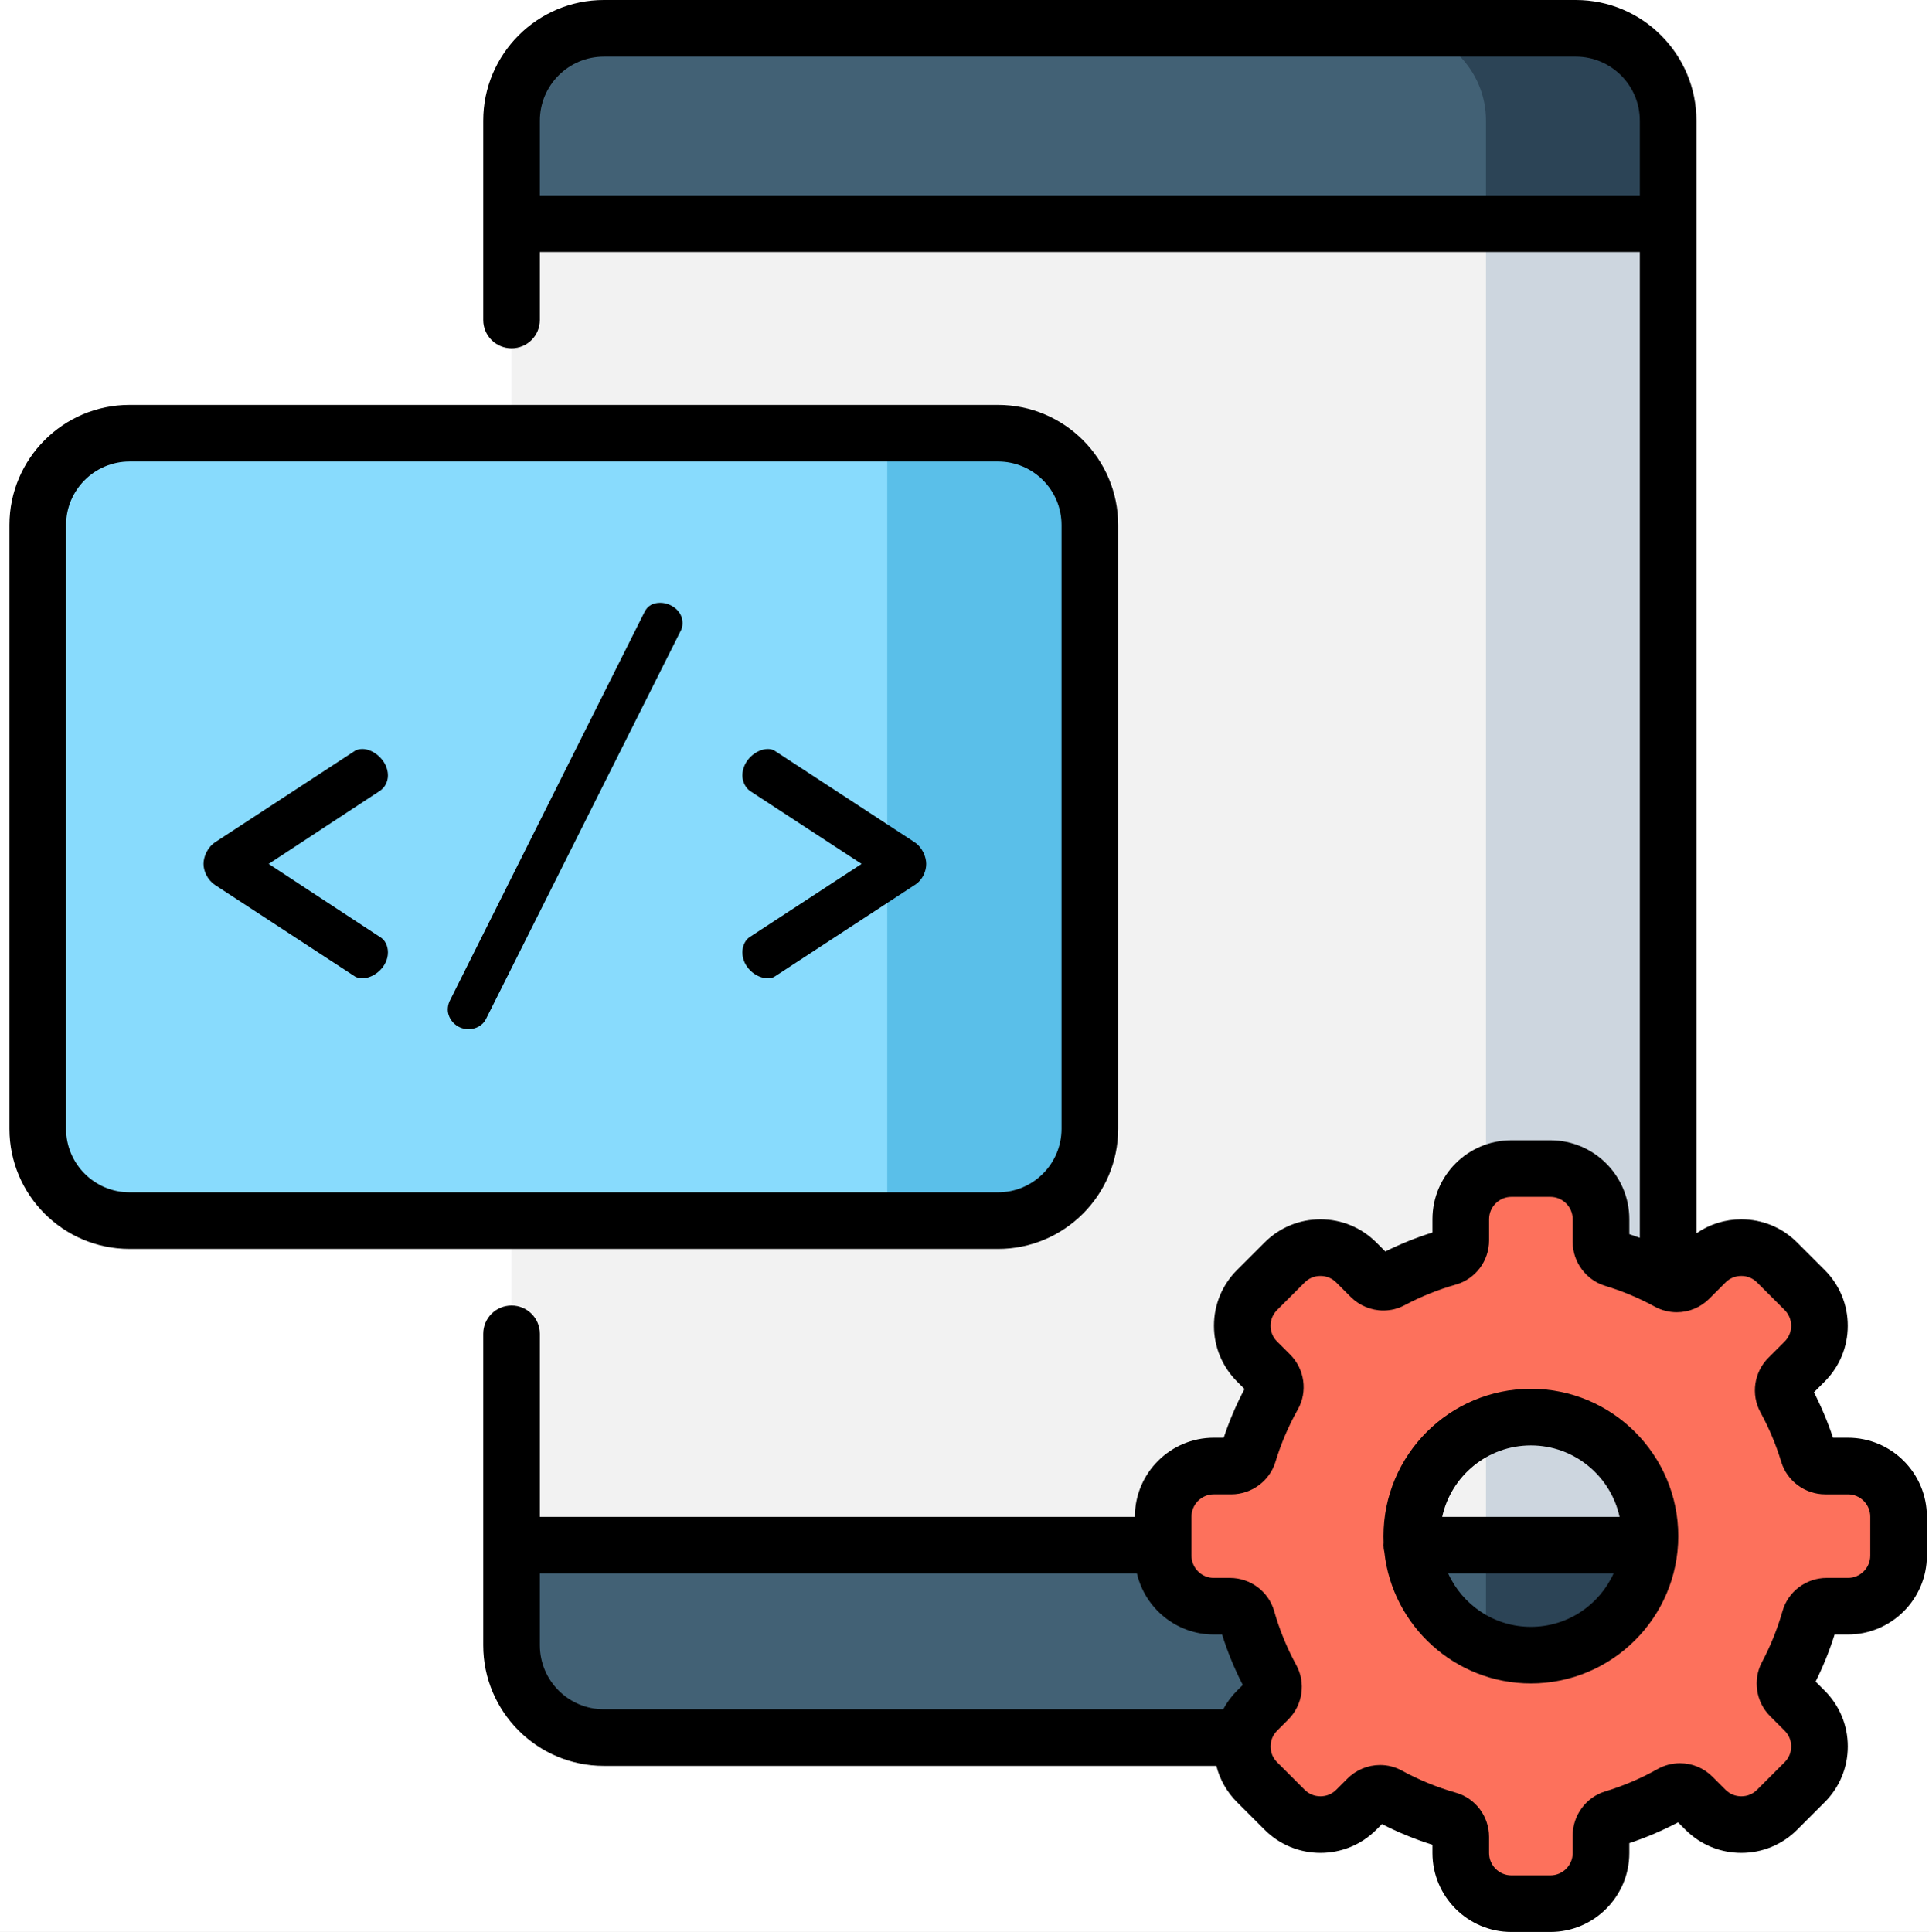 <svg width="632" height="633" viewBox="0 0 632 633" fill="none" xmlns="http://www.w3.org/2000/svg">
<rect x="0" y="0" width="632" height="633" fill="#808080" stroke="none"/>
<g id="web 1" clip-path="url(#clip0_2_5)">
<rect width="632" height="633" fill="white"/>
<path id="Vector" d="M516.278 569.315H197.853C181.142 569.315 167.6 555.778 167.6 539.073V39.514C167.6 22.814 181.142 9.272 197.853 9.272H516.278C532.984 9.272 546.531 22.814 546.531 39.514V539.073C546.531 555.778 532.984 569.315 516.278 569.315Z" fill="#426175"/>
<path id="Vector_2" d="M516.278 9.272H456.603C473.309 9.272 486.856 22.814 486.856 39.514V539.073C486.856 555.778 473.309 569.319 456.603 569.319H516.278C532.984 569.319 546.531 555.778 546.531 539.073V39.514C546.531 22.814 532.984 9.272 516.278 9.272Z" fill="#2C4456"/>
<path id="Vector_3" d="M167.6 73.291H546.531V506.267H167.6V73.291Z" fill="#F2F2F2"/>
<path id="Vector_4" d="M486.856 73.291H546.531V506.267H486.856V73.291Z" fill="#CDD6DF"/>
<path id="Vector_5" d="M326.986 399.933H42.447C25.837 399.933 12.368 386.473 12.368 369.865V172.009C12.368 155.401 25.837 141.941 42.447 141.941H326.986C343.596 141.941 357.065 155.401 357.065 172.009V369.865C357.065 386.473 343.596 399.933 326.986 399.933Z" fill="#88DBFD"/>
<path id="Vector_6" d="M326.986 141.941H290.689V399.933H326.986C343.596 399.933 357.065 386.473 357.065 369.865V172.009C357.065 155.401 343.596 141.941 326.986 141.941Z" fill="#5ABFE9"/>
<g id="code">
<path id="Vector_7" d="M70.502 275.947L116.157 246.097C116.853 245.575 117.891 245.401 118.761 245.401C122.404 245.401 127.095 249.222 127.095 254.08C127.095 256.161 126.051 258.074 124.491 259.112L88.034 283.061L124.491 307.01C126.051 307.875 127.095 309.787 127.095 312.042C127.095 316.901 122.404 320.542 118.761 320.542C117.891 320.542 116.853 320.368 116.157 319.852L70.502 290.001C67.898 288.267 66.68 285.317 66.68 283.061C66.68 280.806 67.898 277.681 70.502 275.947Z" fill="black"/>
<path id="Vector_8" d="M223.613 204.1C223.613 205.144 223.439 206.013 222.917 206.877L159.203 333.91C158.164 335.991 155.908 337.204 153.478 337.204C149.483 337.204 146.705 333.91 146.705 330.785C146.705 329.916 146.879 329.052 147.226 328.182L211.11 200.633C212.153 198.378 214.061 197.508 216.318 197.508C219.791 197.508 223.613 200.111 223.613 204.1Z" fill="black"/>
<path id="Vector_9" d="M299.646 290.001L253.987 319.852C253.291 320.373 252.426 320.547 251.556 320.547C247.735 320.547 243.223 316.901 243.223 312.042C243.223 309.787 244.266 307.88 245.653 307.01L282.283 283.061L245.653 259.117C244.266 258.074 243.223 256.166 243.223 254.085C243.223 249.222 247.735 245.406 251.556 245.406C252.426 245.406 253.291 245.58 253.987 246.102L299.646 275.947C302.25 277.686 303.463 280.811 303.463 283.066C303.463 285.317 302.419 288.267 299.646 290.001Z" fill="black"/>
</g>
<path id="Vector_10" d="M366.341 369.865V172.009C366.341 150.315 348.683 132.669 326.986 132.669H42.447C20.745 132.669 3.092 150.315 3.092 172.009V369.865C3.092 391.559 20.745 409.205 42.447 409.205H326.986C348.683 409.205 366.341 391.559 366.341 369.865ZM21.644 369.865V172.009C21.644 160.544 30.978 151.214 42.447 151.214H326.986C338.456 151.214 347.789 160.544 347.789 172.009V369.865C347.789 381.33 338.456 390.66 326.986 390.66H42.447C30.978 390.66 21.644 381.33 21.644 369.865Z" fill="black"/>
<g id="engine">
<path id="Vector_11" d="M495.19 623.728C486.039 623.728 478.594 616.285 478.594 607.134V601.85C478.594 599.267 476.908 596.987 474.498 596.301C467.671 594.365 461.048 591.655 454.81 588.246C453.999 587.802 453.081 587.57 452.153 587.57C450.627 587.57 449.134 588.193 448.047 589.279L444.361 592.964C441.225 596.094 437.056 597.823 432.625 597.823C428.19 597.823 424.026 596.094 420.89 592.959L411.871 583.948C408.74 580.813 407.01 576.65 407.01 572.217C407.01 567.784 408.74 563.621 411.871 560.486L415.557 556.802C417.359 555 417.784 552.219 416.586 550.036C413.18 543.801 410.47 537.18 408.527 530.361C407.846 527.951 405.561 526.265 402.981 526.265H397.691C388.541 526.265 381.096 518.823 381.096 509.676V496.927C381.096 487.78 388.541 480.338 397.691 480.338H403.43C405.986 480.338 408.276 478.676 408.996 476.305C411.001 469.694 413.735 463.28 417.132 457.248C418.378 455.036 417.972 452.216 416.151 450.395L411.871 446.116C408.735 442.987 407.01 438.819 407.01 434.386C407.01 429.952 408.74 425.785 411.871 422.655L420.89 413.639C424.026 410.504 428.19 408.78 432.625 408.78C437.061 408.78 441.225 410.504 444.361 413.639L449.124 418.405C450.211 419.487 451.704 420.105 453.226 420.105C454.153 420.105 455.037 419.888 455.854 419.453C461.772 416.314 468.033 413.793 474.473 411.963C476.899 411.272 478.594 408.998 478.594 406.428V399.464C478.594 390.313 486.039 382.871 495.19 382.871H507.944C517.094 382.871 524.539 390.313 524.539 399.464V406.911C524.539 409.432 526.192 411.697 528.559 412.412C534.806 414.305 540.878 416.85 546.618 419.98C547.449 420.438 548.391 420.675 549.338 420.675C550.879 420.675 552.333 420.071 553.43 418.98L558.773 413.639C561.909 410.504 566.073 408.78 570.508 408.78C574.943 408.78 579.113 410.504 582.243 413.639L591.263 422.65C597.732 429.122 597.732 439.645 591.263 446.116L585.92 451.458C584.118 453.254 583.707 456.055 584.915 458.267C588.05 464.005 590.596 470.075 592.485 476.315C593.205 478.681 595.466 480.338 597.993 480.338H605.443C614.593 480.338 622.038 487.78 622.038 496.927V509.671C622.038 518.823 614.593 526.265 605.443 526.265H598.476C595.906 526.265 593.63 527.956 592.94 530.38C591.109 536.818 588.587 543.076 585.446 548.997C584.287 551.18 584.722 553.943 586.5 555.72L591.263 560.486C594.399 563.621 596.123 567.784 596.123 572.217C596.123 576.65 594.399 580.813 591.263 583.948L582.243 592.959C579.113 596.094 574.943 597.823 570.508 597.823C566.073 597.823 561.909 596.094 558.773 592.959L554.498 588.685C553.396 587.589 551.942 586.985 550.396 586.985C549.43 586.985 548.478 587.232 547.637 587.705C541.603 591.095 535.187 593.834 528.578 595.838C526.201 596.557 524.539 598.846 524.539 601.401V607.134C524.539 616.285 517.094 623.728 507.944 623.728H495.19ZM501.567 464.304C480.053 464.304 462.555 481.796 462.555 503.301C462.555 524.802 480.053 542.299 501.567 542.299C523.075 542.299 540.574 524.802 540.574 503.301C540.574 481.801 523.075 464.304 501.567 464.304Z" fill="#FD715C"/>
<path id="Vector_12" d="M501.567 455.036C474.942 455.036 453.279 476.687 453.279 503.301C453.279 503.992 453.293 504.678 453.322 505.359C453.298 505.658 453.279 505.958 453.279 506.267C453.279 507.054 453.38 507.822 453.564 508.551C456.192 532.708 476.715 551.571 501.567 551.571C528.192 551.571 549.85 529.916 549.85 503.301C549.85 476.687 528.192 455.036 501.567 455.036ZM501.567 473.581C515.795 473.581 527.723 483.626 530.627 496.994H472.507C475.411 483.622 487.334 473.581 501.567 473.581ZM501.567 533.026C489.532 533.026 479.145 525.84 474.469 515.534H528.66C523.989 525.84 513.601 533.026 501.567 533.026Z" fill="black"/>
</g>
<path id="Vector_13" d="M605.438 471.065H600.549C598.858 465.965 596.766 460.977 594.307 456.186L597.819 452.675C602.699 447.797 605.39 441.302 605.39 434.386C605.39 427.475 602.704 420.979 597.819 416.097L588.804 407.085C583.915 402.203 577.417 399.508 570.508 399.508C565.179 399.508 560.097 401.111 555.807 404.081V39.514C555.807 17.729 538.076 0 516.278 0H197.853C176.054 0 158.324 17.729 158.324 39.514V104.851C158.324 109.97 162.474 114.124 167.6 114.124C172.721 114.124 176.876 109.97 176.876 104.851V82.559H537.255V405.564C536.115 405.139 534.97 404.738 533.815 404.357V399.469C533.815 385.203 522.211 373.603 507.944 373.603H495.19C480.923 373.603 469.319 385.203 469.319 399.469V403.825C464.019 405.482 458.849 407.563 453.878 410.041L450.921 407.085C446.037 402.198 439.539 399.508 432.625 399.508C425.717 399.508 419.214 402.198 414.33 407.085L405.315 416.092C400.425 420.979 397.734 427.475 397.734 434.386C397.734 441.297 400.425 447.787 405.315 452.675L407.74 455.099C405.03 460.223 402.749 465.574 400.928 471.065H397.691C383.424 471.065 371.82 482.665 371.82 496.927V496.989H176.876V437.023C176.876 431.899 172.721 427.75 167.6 427.75C162.474 427.75 158.324 431.899 158.324 437.023V539.073C158.324 560.863 176.054 578.587 197.853 578.587H398.522C399.652 583.059 401.967 587.159 405.315 590.501L414.33 599.518C419.219 604.4 425.717 607.095 432.625 607.095C439.534 607.095 446.032 604.4 450.921 599.518L452.776 597.658C458.086 600.382 463.627 602.652 469.319 604.434V607.134C469.319 621.395 480.923 633 495.19 633H507.944C522.211 633 533.815 621.395 533.815 607.134V603.903C539.308 602.082 544.666 599.798 549.787 597.093L552.212 599.518C557.102 604.405 563.595 607.095 570.508 607.095C577.417 607.095 583.915 604.405 588.804 599.518L597.819 590.506C602.708 585.619 605.399 579.123 605.399 572.217C605.399 565.311 602.708 558.815 597.819 553.928L594.858 550.968C597.336 546.003 599.418 540.836 601.075 535.538H605.438C619.705 535.538 631.314 523.938 631.314 509.676V496.927C631.314 482.665 619.705 471.065 605.438 471.065ZM176.876 64.014V39.514C176.876 27.953 186.282 18.545 197.853 18.545H516.278C527.844 18.545 537.255 27.953 537.255 39.514V64.014H176.876ZM176.876 539.073V515.534H372.491C375.153 526.985 385.444 535.538 397.691 535.538H400.396C402.174 541.227 404.45 546.766 407.175 552.074L405.315 553.928C403.479 555.758 401.957 557.821 400.764 560.042H197.853C186.282 560.042 176.876 550.639 176.876 539.073ZM612.762 509.676C612.762 513.714 609.477 516.993 605.438 516.993H598.471C591.775 516.993 585.833 521.455 584.016 527.844C582.364 533.654 580.084 539.31 577.248 544.651C574.199 550.398 575.301 557.647 579.934 562.278L584.698 567.04C586.103 568.445 586.843 570.237 586.843 572.217C586.843 574.202 586.103 575.994 584.702 577.394L575.687 586.406C574.281 587.811 572.489 588.55 570.508 588.55C568.523 588.55 566.73 587.806 565.329 586.406L561.049 582.127C558.198 579.283 554.416 577.713 550.391 577.713C547.84 577.713 545.314 578.375 543.091 579.621C537.642 582.687 531.849 585.16 525.882 586.966C519.631 588.859 515.263 594.795 515.263 601.401V607.139C515.263 611.176 511.978 614.46 507.939 614.46H495.19C491.151 614.46 487.866 611.176 487.866 607.139V601.85C487.866 595.142 483.411 589.192 477.029 587.386C470.869 585.638 464.893 583.19 459.255 580.113C457.086 578.925 454.632 578.302 452.153 578.302C448.187 578.302 444.298 579.915 441.486 582.726L437.8 586.406C436.399 587.811 434.606 588.55 432.621 588.55C430.64 588.55 428.847 587.811 427.446 586.411L418.427 577.394C417.025 575.994 416.286 574.202 416.286 572.222C416.286 571.903 416.306 571.589 416.339 571.28C416.393 571.044 416.436 570.802 416.465 570.556C416.765 569.237 417.431 568.044 418.427 567.045L422.113 563.36C426.804 558.671 427.876 551.364 424.722 545.593C421.649 539.961 419.2 533.987 417.451 527.835C415.639 521.455 409.692 516.998 402.976 516.998H397.691C393.652 516.998 390.367 513.714 390.367 509.676V496.931C390.367 492.894 393.652 489.61 397.691 489.61H403.426C410.035 489.61 415.977 485.244 417.871 478.995C419.678 473.031 422.151 467.24 425.214 461.798C428.49 455.978 427.456 448.594 422.707 443.837L418.427 439.563C417.025 438.162 416.286 436.371 416.286 434.391C416.286 432.406 417.025 430.614 418.427 429.214L427.446 420.202C428.847 418.797 430.64 418.058 432.625 418.058C434.606 418.058 436.399 418.797 437.8 420.202L442.568 424.964C445.375 427.77 449.259 429.383 453.226 429.383C455.685 429.383 458.038 428.798 460.202 427.649C465.541 424.814 471.198 422.539 477.01 420.883C483.402 419.067 487.87 413.127 487.87 406.433V399.469C487.87 395.432 491.151 392.148 495.19 392.148H507.944C511.983 392.148 515.263 395.432 515.263 399.469V406.916C515.263 413.489 519.626 419.4 525.868 421.293C531.409 422.969 536.801 425.22 541.893 427.977C542.048 428.064 542.207 428.151 542.366 428.233C544.512 429.358 546.913 429.957 549.333 429.957C553.353 429.957 557.135 428.388 559.986 425.543L565.329 420.202C566.735 418.797 568.523 418.058 570.508 418.058C572.494 418.058 574.281 418.801 575.687 420.202L584.702 429.214C586.079 430.59 586.838 432.43 586.838 434.391C586.838 436.351 586.079 438.187 584.702 439.563L579.359 444.909C574.668 449.598 573.605 456.925 576.774 462.72C579.601 467.897 581.9 473.378 583.606 479.01C585.5 485.254 591.413 489.615 597.988 489.615H605.438C609.477 489.615 612.762 492.899 612.762 496.931V509.676Z" fill="black"/>
</g>
<defs>
<clipPath id="clip0_2_5">
<rect width="632" height="633" fill="white"/>
</clipPath>
</defs>
</svg>
